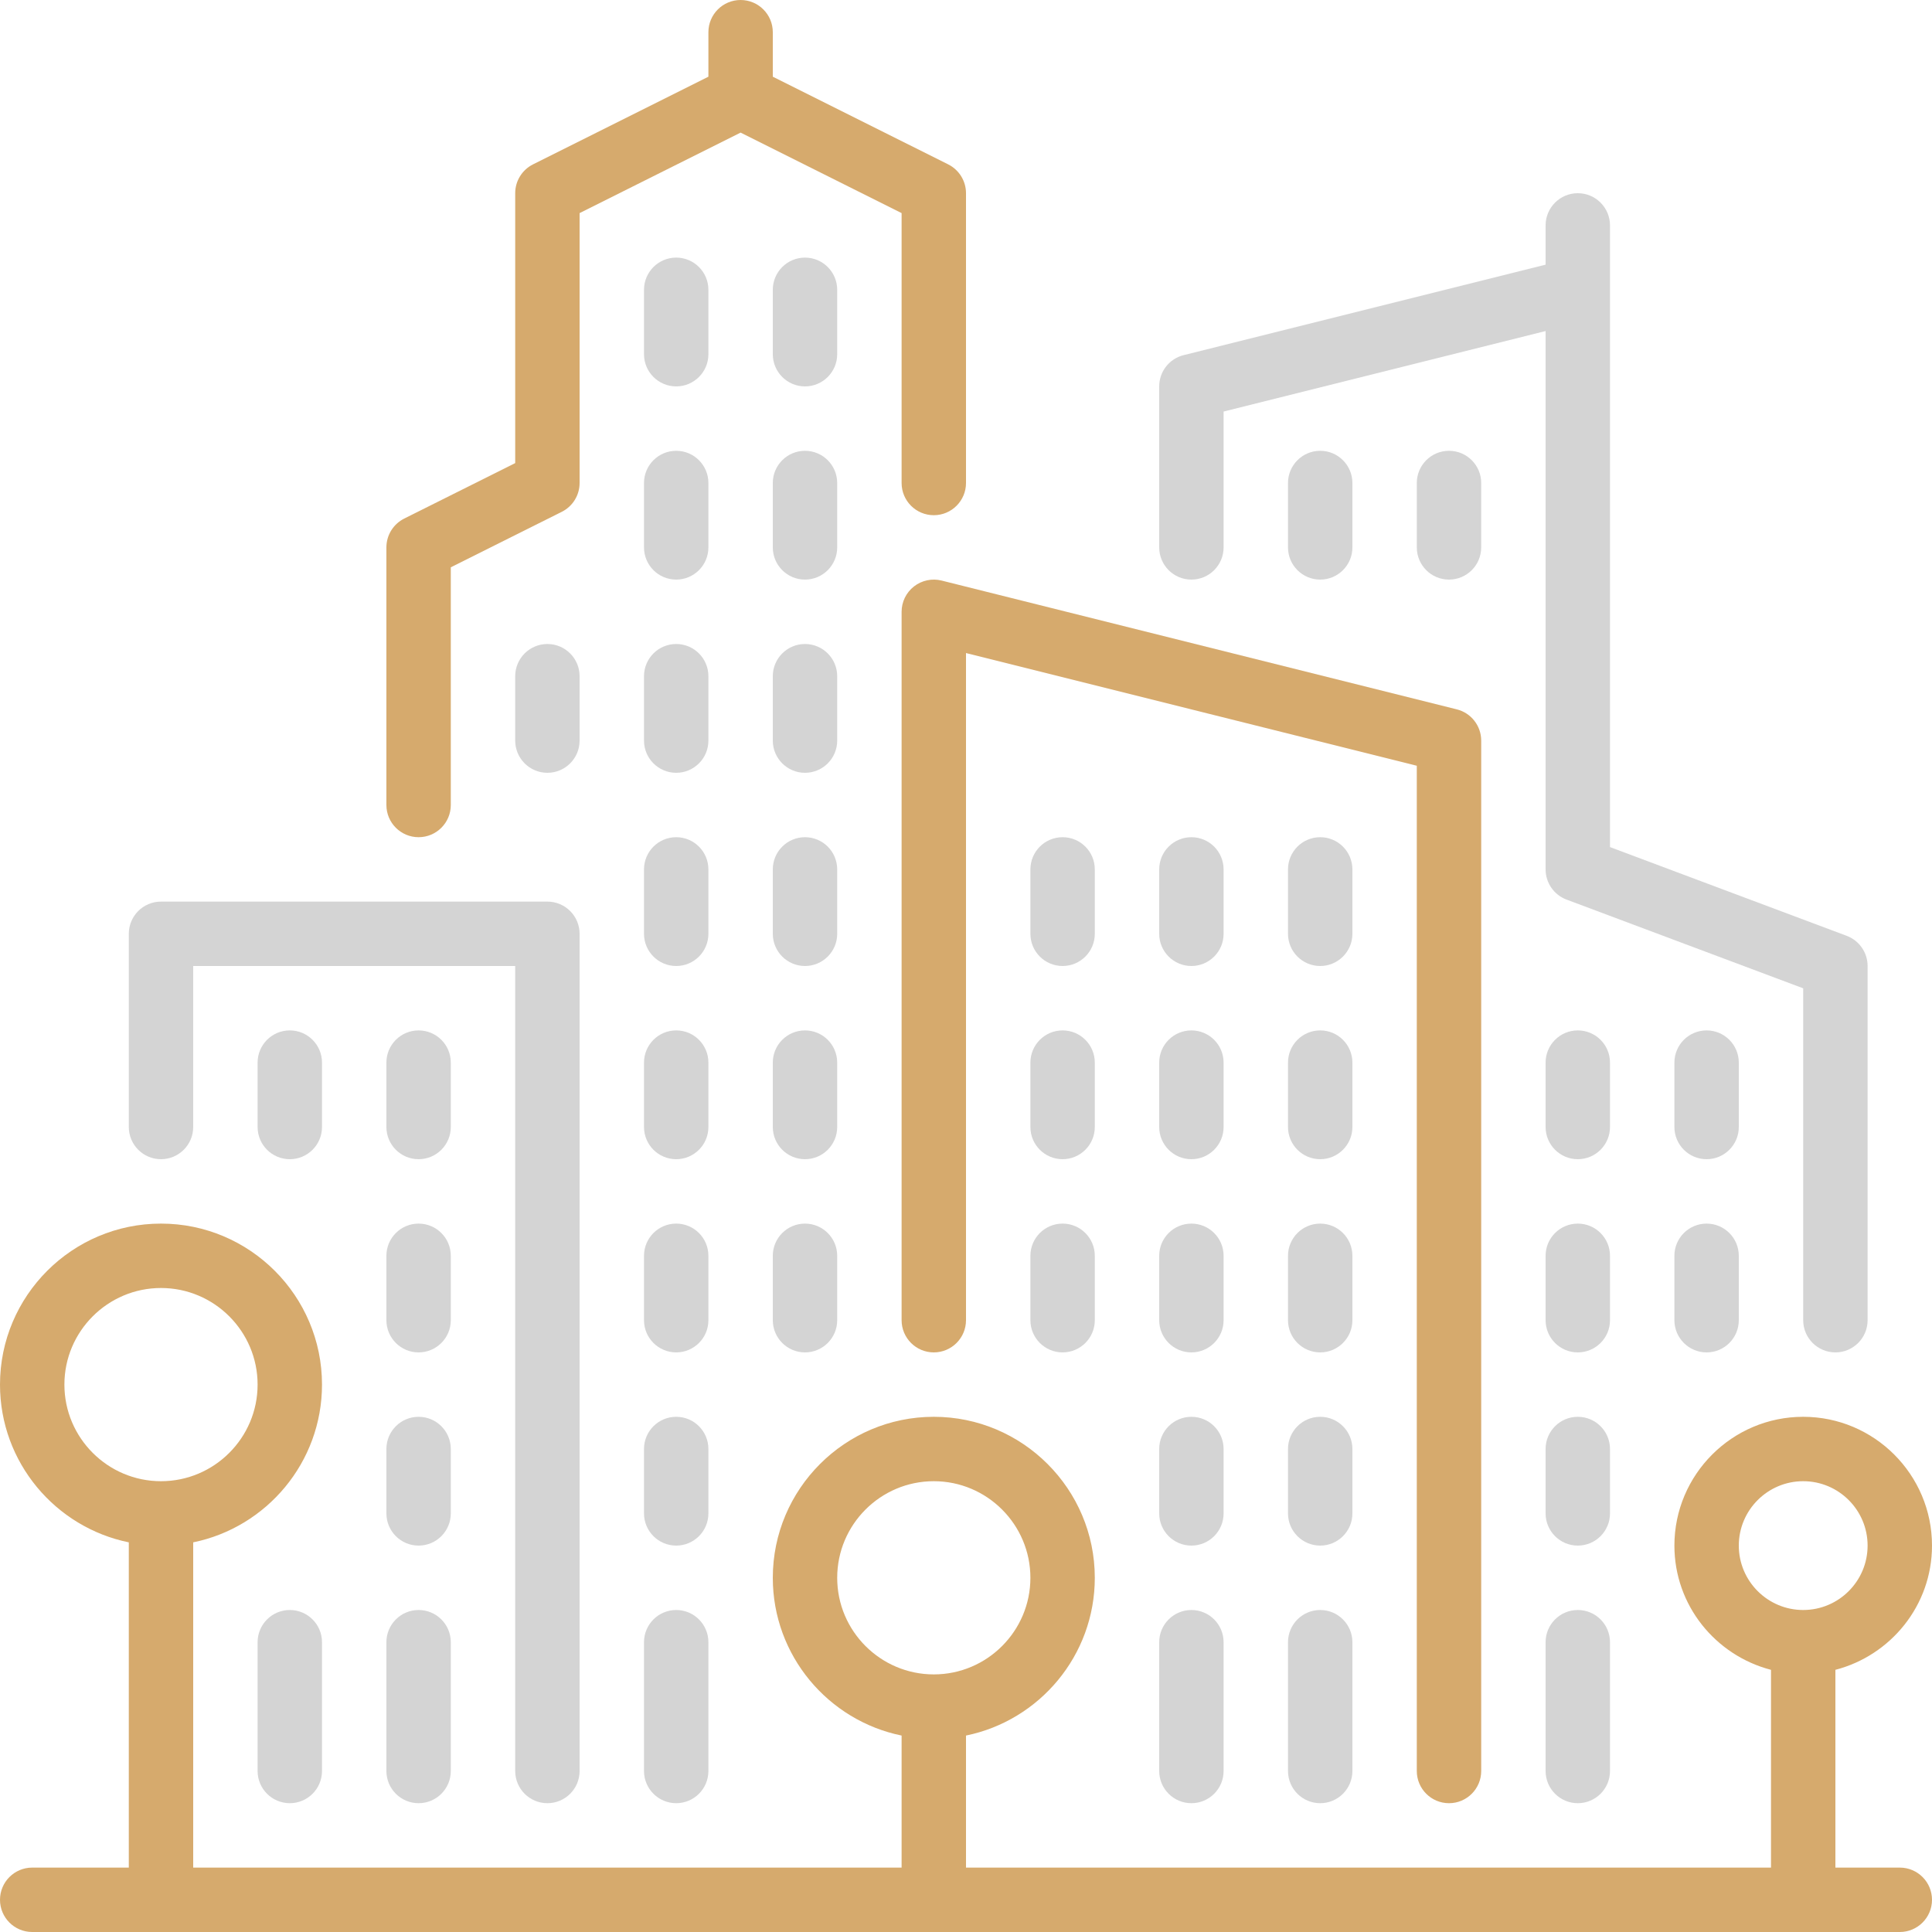 <svg width="60" height="60" viewBox="0 0 60 60" fill="none" xmlns="http://www.w3.org/2000/svg">
<path d="M45 56C45.552 56 46 55.552 46 55V23C46 22.541 45.687 22.141 45.243 22.03L29.243 18.03C28.946 17.955 28.627 18.023 28.385 18.212C28.142 18.401 28 18.692 28 19V41C28 41.552 28.448 42 29 42C29.552 42 30 41.552 30 41V20.281L44 23.781V55C44 55.552 44.448 56 45 56Z" fill="#D6AA6D"/>
<path d="M59 58H57V51.858C58.72 51.411 60 49.858 60 48C60 45.794 58.206 44 56 44C53.794 44 52 45.794 52 48C52 49.858 53.28 51.411 55 51.858V58H30V53.899C32.279 53.434 34 51.415 34 49C34 46.243 31.757 44 29 44C26.243 44 24 46.243 24 49C24 51.415 25.721 53.434 28 53.899V58H6V47.899C8.279 47.434 10 45.415 10 43C10 40.243 7.757 38 5 38C2.243 38 0 40.243 0 43C0 45.415 1.721 47.434 4 47.899V58H1C0.448 58 0 58.448 0 59C0 59.552 0.448 60 1 60H59C59.552 60 60 59.552 60 59C60 58.448 59.552 58 59 58ZM2 43C2 41.346 3.346 40 5 40C6.654 40 8 41.346 8 43C8 44.654 6.654 46 5 46C3.346 46 2 44.654 2 43ZM26 49C26 47.346 27.346 46 29 46C30.654 46 32 47.346 32 49C32 50.654 30.654 52 29 52C27.346 52 26 50.654 26 49ZM54 48C54 46.897 54.897 46 56 46C57.103 46 58 46.897 58 48C58 49.103 57.103 50 56 50C54.897 50 54 49.103 54 48Z" fill="#D6AA6D"/>
<path d="M13 26C13.552 26 14 25.552 14 25V17.618L17.447 15.895C17.786 15.725 18 15.379 18 15V6.618L23 4.118L28 6.618V15C28 15.552 28.448 16 29 16C29.552 16 30 15.552 30 15V6C30 5.621 29.786 5.275 29.447 5.105L24 2.382V1C24 0.448 23.552 0 23 0C22.448 0 22 0.448 22 1V2.382L16.553 5.105C16.214 5.275 16 5.621 16 6V14.382L12.553 16.105C12.214 16.275 12 16.621 12 17V25C12 25.552 12.448 26 13 26Z" fill="#D6AA6D"/>
<path d="M38 39C38 38.448 37.552 38 37 38C36.448 38 36 38.448 36 39V41C36 41.552 36.448 42 37 42C37.552 42 38 41.552 38 41V39Z" fill="#D4D4D4"/>
<path d="M37 50C36.448 50 36 50.448 36 51V55C36 55.552 36.448 56 37 56C37.552 56 38 55.552 38 55V51C38 50.448 37.552 50 37 50Z" fill="#D4D4D4"/>
<path d="M42 27C42 26.448 41.552 26 41 26C40.448 26 40 26.448 40 27V29C40 29.552 40.448 30 41 30C41.552 30 42 29.552 42 29V27Z" fill="#D4D4D4"/>
<path d="M38 33C38 32.448 37.552 32 37 32C36.448 32 36 32.448 36 33V35C36 35.552 36.448 36 37 36C37.552 36 38 35.552 38 35V33Z" fill="#D4D4D4"/>
<path d="M38 45C38 44.448 37.552 44 37 44C36.448 44 36 44.448 36 45V47C36 47.552 36.448 48 37 48C37.552 48 38 47.552 38 47V45H38Z" fill="#D4D4D4"/>
<path d="M42 33C42 32.448 41.552 32 41 32C40.448 32 40 32.448 40 33V35C40 35.552 40.448 36 41 36C41.552 36 42 35.552 42 35V33Z" fill="#D4D4D4"/>
<path d="M34 27C34 26.448 33.552 26 33 26C32.448 26 32 26.448 32 27V29C32 29.552 32.448 30 33 30C33.552 30 34 29.552 34 29V27Z" fill="#D4D4D4"/>
<path d="M38 27C38 26.448 37.552 26 37 26C36.448 26 36 26.448 36 27V29C36 29.552 36.448 30 37 30C37.552 30 38 29.552 38 29V27Z" fill="#D4D4D4"/>
<path d="M42 17V15C42 14.448 41.552 14 41 14C40.448 14 40 14.448 40 15V17C40 17.552 40.448 18 41 18C41.552 18 42 17.552 42 17Z" fill="#D4D4D4"/>
<path d="M34 33C34 32.448 33.552 32 33 32C32.448 32 32 32.448 32 33V35C32 35.552 32.448 36 33 36C33.552 36 34 35.552 34 35V33Z" fill="#D4D4D4"/>
<path d="M46 15C46 14.448 45.552 14 45 14C44.448 14 44 14.448 44 15V17C44 17.552 44.448 18 45 18C45.552 18 46 17.552 46 17V15Z" fill="#D4D4D4"/>
<path d="M33 38C32.448 38 32 38.448 32 39V41C32 41.552 32.448 42 33 42C33.552 42 34 41.552 34 41V39C34 38.448 33.552 38 33 38Z" fill="#D4D4D4"/>
<path d="M50 45C50 44.448 49.552 44 49 44C48.448 44 48 44.448 48 45V47C48 47.552 48.448 48 49 48C49.552 48 50 47.552 50 47V45H50Z" fill="#D4D4D4"/>
<path d="M49 50C48.448 50 48 50.448 48 51V55C48 55.552 48.448 56 49 56C49.552 56 50 55.552 50 55V51C50 50.448 49.552 50 49 50Z" fill="#D4D4D4"/>
<path d="M53 38C52.448 38 52 38.448 52 39V41C52 41.552 52.448 42 53 42C53.552 42 54 41.552 54 41V39C54 38.448 53.552 38 53 38Z" fill="#D4D4D4"/>
<path d="M37 18C37.552 18 38 17.552 38 17V12.781L48 10.281V27C48 27.417 48.259 27.79 48.649 27.937L56 30.693V41C56 41.552 56.448 42 57 42C57.552 42 58 41.552 58 41V30C58 29.583 57.741 29.21 57.351 29.063L50 26.307V7C50 6.448 49.552 6 49 6C48.448 6 48 6.448 48 7V8.219L36.757 11.03C36.312 11.141 36 11.541 36 12V17C36 17.552 36.448 18 37 18Z" fill="#D4D4D4"/>
<path d="M54 33C54 32.448 53.552 32 53 32C52.448 32 52 32.448 52 33V35C52 35.552 52.448 36 53 36C53.552 36 54 35.552 54 35V33Z" fill="#D4D4D4"/>
<path d="M50 33C50 32.448 49.552 32 49 32C48.448 32 48 32.448 48 33V35C48 35.552 48.448 36 49 36C49.552 36 50 35.552 50 35V33Z" fill="#D4D4D4"/>
<path d="M42 45C42 44.448 41.552 44 41 44C40.448 44 40 44.448 40 45V47C40 47.552 40.448 48 41 48C41.552 48 42 47.552 42 47V45Z" fill="#D4D4D4"/>
<path d="M50 39C50 38.448 49.552 38 49 38C48.448 38 48 38.448 48 39V41C48 41.552 48.448 42 49 42C49.552 42 50 41.552 50 41V39Z" fill="#D4D4D4"/>
<path d="M41 50C40.448 50 40 50.448 40 51V55C40 55.552 40.448 56 41 56C41.552 56 42 55.552 42 55V51C42 50.448 41.552 50 41 50Z" fill="#D4D4D4"/>
<path d="M42 39C42 38.448 41.552 38 41 38C40.448 38 40 38.448 40 39V41C40 41.552 40.448 42 41 42C41.552 42 42 41.552 42 41V39Z" fill="#D4D4D4"/>
<path d="M22 21C22 20.448 21.552 20 21 20C20.448 20 20 20.448 20 21V23C20 23.552 20.448 24 21 24C21.552 24 22 23.552 22 23V21Z" fill="#D4D4D4"/>
<path d="M22 15C22 14.448 21.552 14 21 14C20.448 14 20 14.448 20 15V17C20 17.552 20.448 18 21 18C21.552 18 22 17.552 22 17V15Z" fill="#D4D4D4"/>
<path d="M14 45C14 44.448 13.552 44 13 44C12.448 44 12 44.448 12 45V47C12 47.552 12.448 48 13 48C13.552 48 14 47.552 14 47V45H14Z" fill="#D4D4D4"/>
<path d="M5 36C5.552 36 6 35.552 6 35V30H16V55C16 55.552 16.448 56 17 56C17.552 56 18 55.552 18 55V29C18 28.448 17.552 28 17 28H5C4.448 28 4 28.448 4 29V35C4 35.552 4.448 36 5 36Z" fill="#D4D4D4"/>
<path d="M16 21V23C16 23.552 16.448 24 17 24C17.552 24 18 23.552 18 23V21C18 20.448 17.552 20 17 20C16.448 20 16 20.448 16 21Z" fill="#D4D4D4"/>
<path d="M22 9C22 8.448 21.552 8 21 8C20.448 8 20 8.448 20 9V11C20 11.552 20.448 12 21 12C21.552 12 22 11.552 22 11V9Z" fill="#D4D4D4"/>
<path d="M13 50C12.448 50 12 50.448 12 51V55C12 55.552 12.448 56 13 56C13.552 56 14 55.552 14 55V51C14 50.448 13.552 50 13 50Z" fill="#D4D4D4"/>
<path d="M8 51V55C8 55.552 8.448 56 9 56C9.552 56 10 55.552 10 55V51C10 50.448 9.552 50 9 50C8.448 50 8 50.448 8 51Z" fill="#D4D4D4"/>
<path d="M14 33C14 32.448 13.552 32 13 32C12.448 32 12 32.448 12 33V35C12 35.552 12.448 36 13 36C13.552 36 14 35.552 14 35V33Z" fill="#D4D4D4"/>
<path d="M14 39C14 38.448 13.552 38 13 38C12.448 38 12 38.448 12 39V41C12 41.552 12.448 42 13 42C13.552 42 14 41.552 14 41V39Z" fill="#D4D4D4"/>
<path d="M8 33V35C8 35.552 8.448 36 9 36C9.552 36 10 35.552 10 35V33C10 32.448 9.552 32 9 32C8.448 32 8 32.448 8 33Z" fill="#D4D4D4"/>
<path d="M22 39C22 38.448 21.552 38 21 38C20.448 38 20 38.448 20 39V41C20 41.552 20.448 42 21 42C21.552 42 22 41.552 22 41V39Z" fill="#D4D4D4"/>
<path d="M26 27C26 26.448 25.552 26 25 26C24.448 26 24 26.448 24 27V29C24 29.552 24.448 30 25 30C25.552 30 26 29.552 26 29V27Z" fill="#D4D4D4"/>
<path d="M26 21C26 20.448 25.552 20 25 20C24.448 20 24 20.448 24 21V23C24 23.552 24.448 24 25 24C25.552 24 26 23.552 26 23V21Z" fill="#D4D4D4"/>
<path d="M26 33C26 32.448 25.552 32 25 32C24.448 32 24 32.448 24 33V35C24 35.552 24.448 36 25 36C25.552 36 26 35.552 26 35V33Z" fill="#D4D4D4"/>
<path d="M25 38C24.448 38 24 38.448 24 39V41C24 41.552 24.448 42 25 42C25.552 42 26 41.552 26 41V39C26 38.448 25.552 38 25 38Z" fill="#D4D4D4"/>
<path d="M26 15C26 14.448 25.552 14 25 14C24.448 14 24 14.448 24 15V17C24 17.552 24.448 18 25 18C25.552 18 26 17.552 26 17V15Z" fill="#D4D4D4"/>
<path d="M22 45C22 44.448 21.552 44 21 44C20.448 44 20 44.448 20 45V47C20 47.552 20.448 48 21 48C21.552 48 22 47.552 22 47V45Z" fill="#D4D4D4"/>
<path d="M22 33C22 32.448 21.552 32 21 32C20.448 32 20 32.448 20 33V35C20 35.552 20.448 36 21 36C21.552 36 22 35.552 22 35V33Z" fill="#D4D4D4"/>
<path d="M21 50C20.448 50 20 50.448 20 51V55C20 55.552 20.448 56 21 56C21.552 56 22 55.552 22 55V51C22 50.448 21.552 50 21 50Z" fill="#D4D4D4"/>
<path d="M26 9C26 8.448 25.552 8 25 8C24.448 8 24 8.448 24 9V11C24 11.552 24.448 12 25 12C25.552 12 26 11.552 26 11V9Z" fill="#D4D4D4"/>
<path d="M22 27C22 26.448 21.552 26 21 26C20.448 26 20 26.448 20 27V29C20 29.552 20.448 30 21 30C21.552 30 22 29.552 22 29V27Z" fill="#D4D4D4"/>
</svg>
